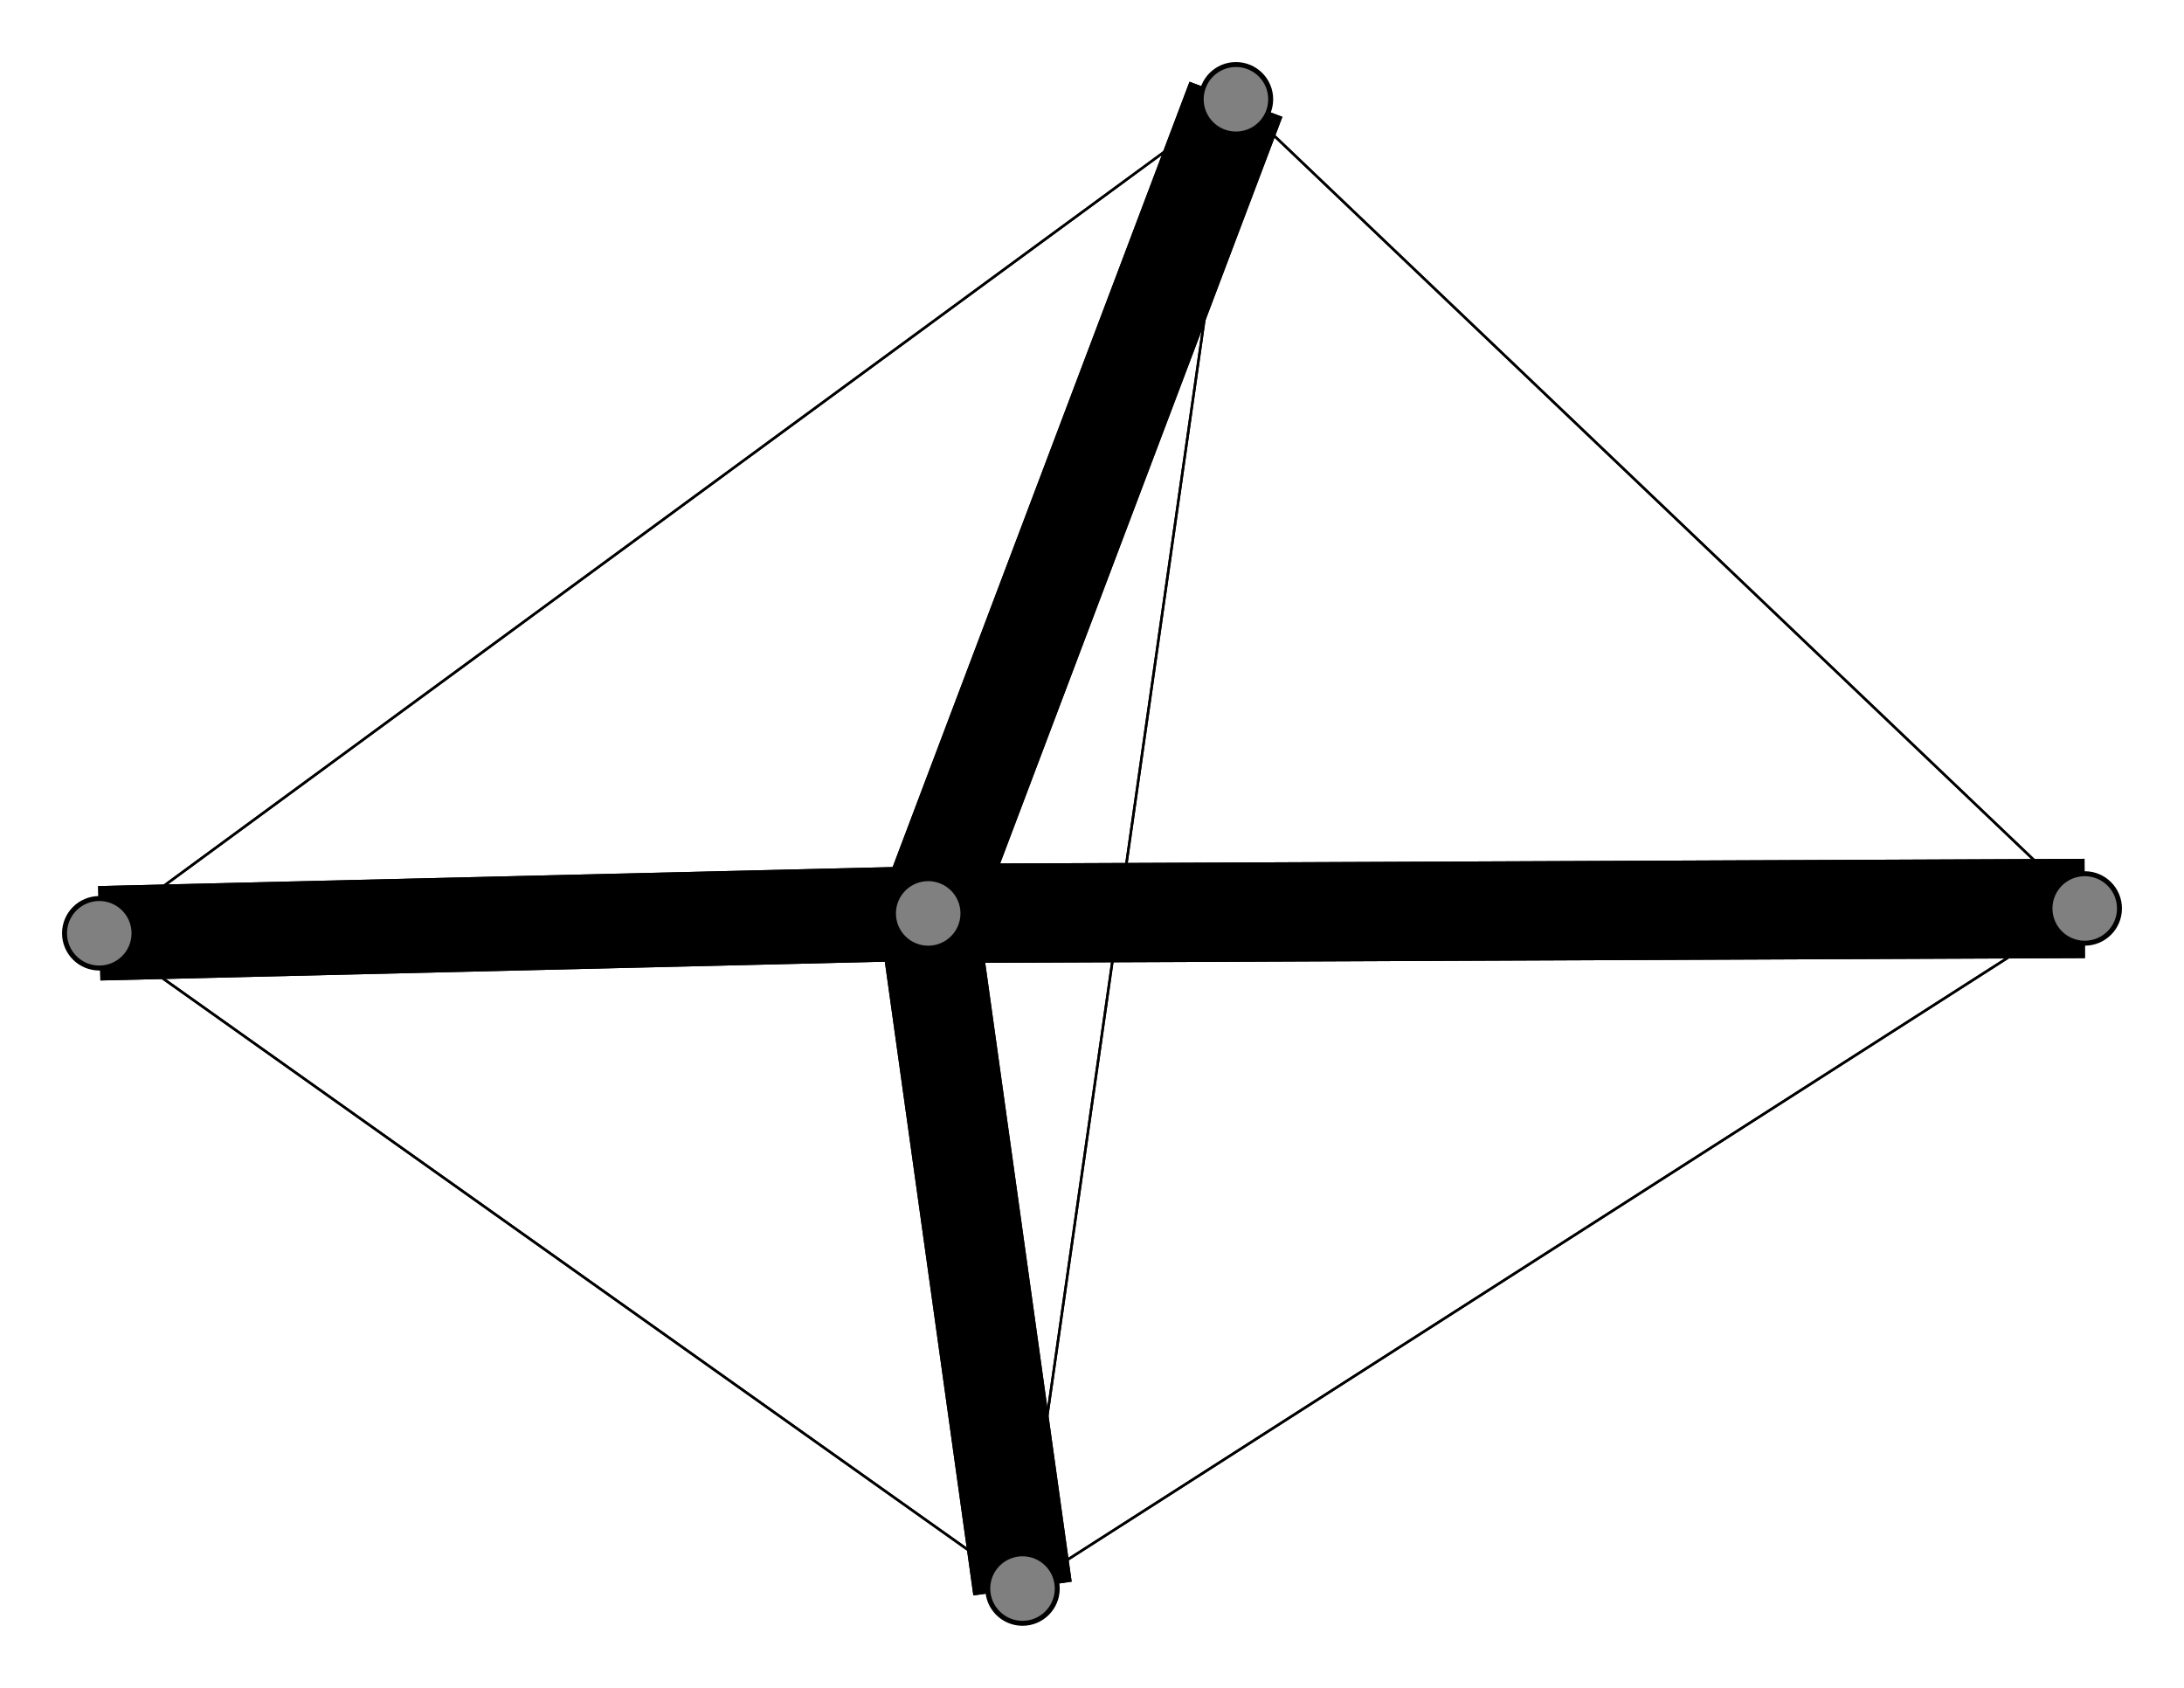 <svg width="440" height="340" xmlns="http://www.w3.org/2000/svg">
<path stroke-width="20.0" stroke="black" d="M 187 184 206 320"/>
<path stroke-width="0.5" stroke="black" d="M 249 20 206 320"/>
<path stroke-width="20.0" stroke="black" d="M 249 20 187 184"/>
<path stroke-width="0.5" stroke="black" d="M 20 188 249 20"/>
<path stroke-width="0.5" stroke="black" d="M 20 188 420 183"/>
<path stroke-width="0.5" stroke="black" d="M 20 188 206 320"/>
<path stroke-width="19.025" stroke="black" d="M 20 188 187 184"/>
<path stroke-width="0.5" stroke="black" d="M 420 183 249 20"/>
<path stroke-width="0.5" stroke="black" d="M 420 183 20 188"/>
<path stroke-width="0.5" stroke="black" d="M 420 183 206 320"/>
<path stroke-width="20.0" stroke="black" d="M 420 183 187 184"/>
<path stroke-width="0.5" stroke="black" d="M 206 320 249 20"/>
<path stroke-width="0.5" stroke="black" d="M 206 320 20 188"/>
<path stroke-width="0.5" stroke="black" d="M 206 320 420 183"/>
<path stroke-width="20.0" stroke="black" d="M 206 320 187 184"/>
<path stroke-width="20.0" stroke="black" d="M 187 184 249 20"/>
<path stroke-width="19.025" stroke="black" d="M 187 184 20 188"/>
<path stroke-width="20.0" stroke="black" d="M 187 184 420 183"/>
<path stroke-width="0.5" stroke="black" d="M 249 20 420 183"/>
<path stroke-width="0.5" stroke="black" d="M 249 20 20 188"/>
<circle cx="187" cy="184" r="7.0" style="fill:gray;stroke:black;stroke-width:1.0"/>
<circle cx="206" cy="320" r="7.0" style="fill:gray;stroke:black;stroke-width:1.0"/>
<circle cx="420" cy="183" r="7.0" style="fill:gray;stroke:black;stroke-width:1.0"/>
<circle cx="20" cy="188" r="7.0" style="fill:gray;stroke:black;stroke-width:1.0"/>
<circle cx="249" cy="20" r="7.0" style="fill:gray;stroke:black;stroke-width:1.0"/>
</svg>
